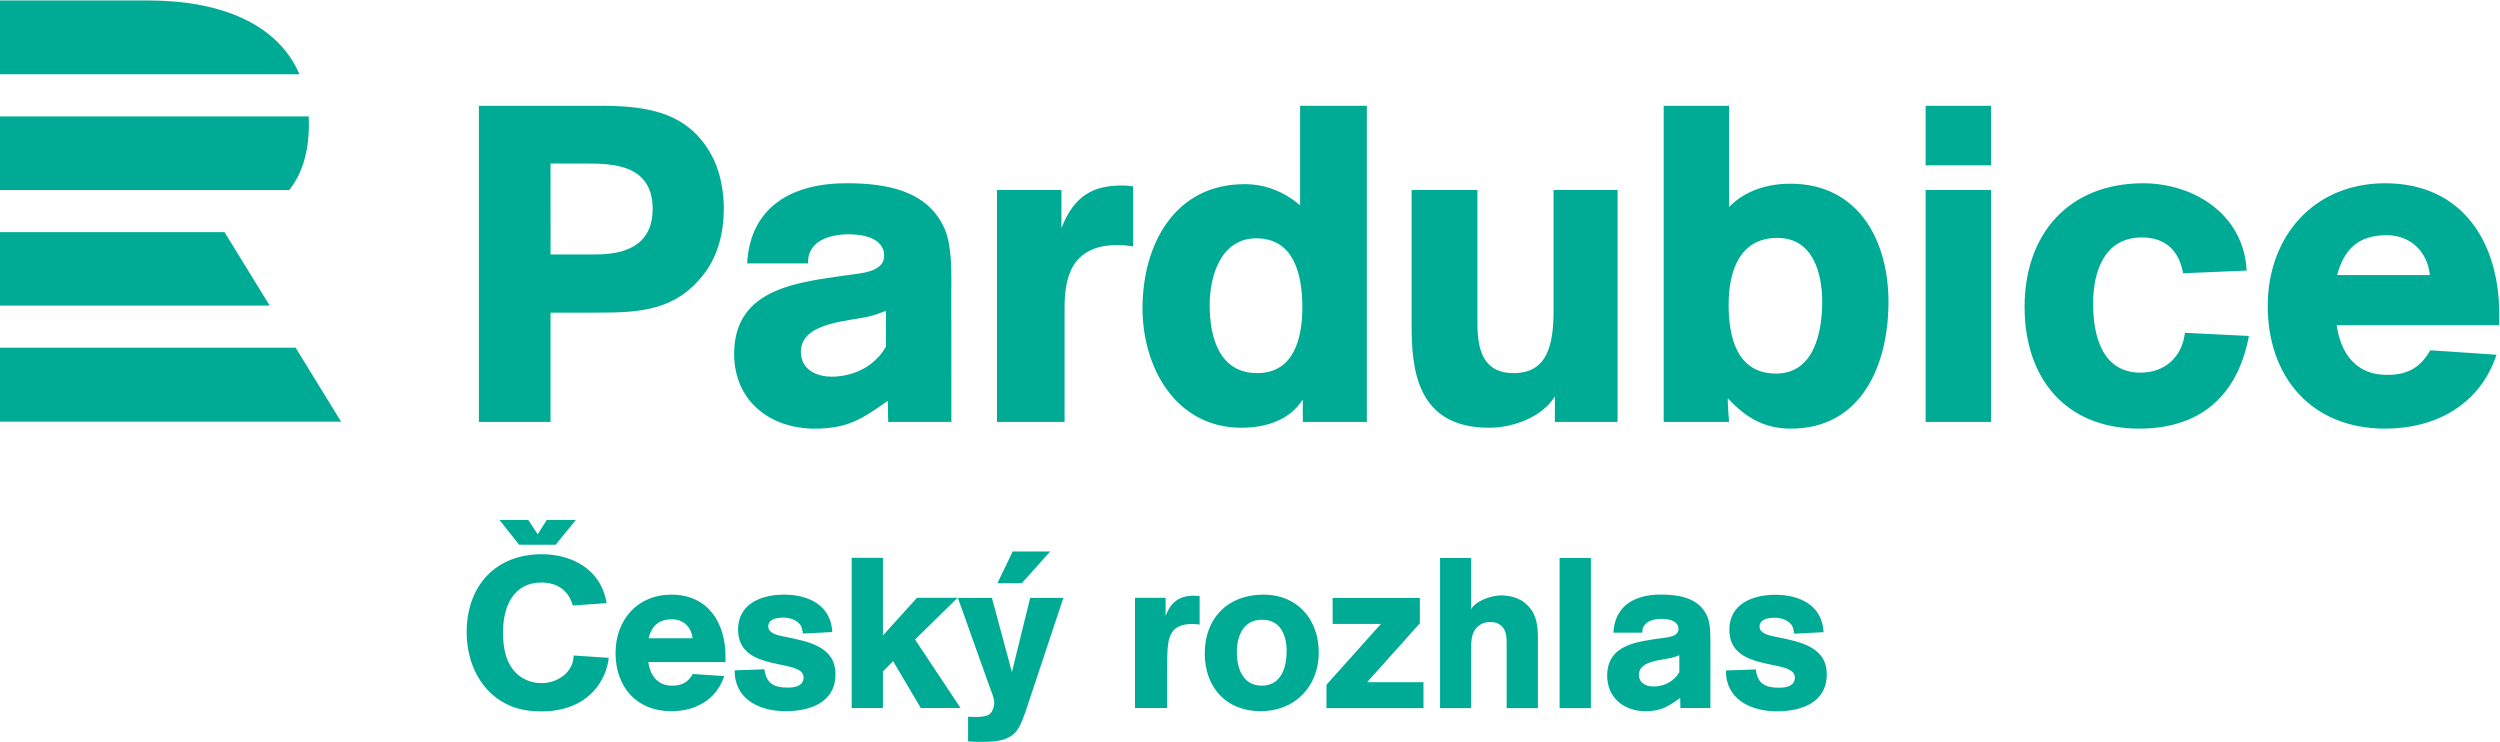 <svg version="1.1" viewBox="0 0 336.4 99.791" xml:space="preserve" xmlns="http://www.w3.org/2000/svg"><g transform="matrix(1.333 0 0 -1.333 -75.591 245.67)"><g transform="translate(56.693,149.2)"><path d="m0 0h29.854l4.593-7.467h-34.447zm0 11.667v-7.415h27.237l-4.56 7.415zm29.22 4.252h-29.22v7.428h31.178c0.015-0.291 0.023-0.585 0.02-0.886-0.026-2.764-0.687-4.895-1.978-6.542m-14.229 19.133h-14.991v-7.453h30.245c-2.185 5.092-7.94 7.453-15.254 7.453" fill="#00ab96"/></g><g transform="translate(105.05 173.62)"><path d="m0 0v-31.911h7.232v11.029h4.565c4.339 0 8.046 0.135 10.939 3.932 1.446 1.853 1.988 4.294 1.988 6.599 0 1.582-0.316 3.435-0.994 4.882-2.305 4.791-6.599 5.469-11.436 5.469zm7.232-5.831h3.706c2.622 0 6.6-0.135 6.6-4.565 0-3.842-2.984-4.61-5.786-4.61h-4.52zm33.856-18.487c-1.717-2.983-4.972-3.028-5.469-3.028-1.356 0-3.119 0.588-3.119 2.531 0 3.029 5.108 3.074 6.961 3.571 0.588 0.136 0.994 0.316 1.627 0.542zm6.602 5.426c0 1.898 0.091 4.61-0.633 6.373-1.717 4.069-6.102 4.702-9.99 4.702-5.29 0-9.675-2.261-9.991-8.092h6.148c-0.09 2.306 2.26 2.939 4.114 2.939 1.401 0 3.571-0.362 3.571-2.17 0-1.673-2.441-1.763-3.616-1.944-5.064-0.723-11.528-1.311-11.528-7.956 0-4.747 3.616-7.55 8.137-7.55 3.345 0 4.792 0.996 7.369 2.803l0.045-2.125 6.378 1e-3zm11.116 10.394h-6.509v-23.413h6.825v11.526c0 2.802 0.542 6.328 5.334 6.328 0.587 0 0.949-0.045 1.582-0.136v6.057c-0.588 0.09-0.859 0.09-1.176 0.09-2.847 0-4.791-1.039-6.056-4.294zm30.826-23.413v31.911h-6.735v-10.034c-1.627 1.356-3.48 2.124-5.605 2.124-7.096 0-10.305-6.147-10.305-12.52 0-5.967 3.345-12.069 9.989-12.069 2.396 0 4.836 0.723 6.192 2.848v-2.26zm-6.509 11.571c0-3.074-0.813-6.644-4.565-6.644-3.842 0-4.791 3.661-4.791 6.87 0 2.938 1.13 6.735 4.701 6.735 3.887 0 4.655-3.797 4.655-6.961zm31.821-11.571v23.413h-6.464v-12.204c0-3.525-0.678-6.282-4.023-6.282-3.164 0-3.661 2.486-3.661 5.062v13.424h-6.644v-13.65c0-4.43 0.497-10.351 7.819-10.351 2.396 0 5.334 1.04 6.645 3.164v-2.576zm4.655 31.911v-31.911h6.599s-0.135 1.582-0.135 2.395c1.808-1.943 3.661-3.073 6.373-3.073 7.187 0 9.854 6.509 9.854 12.791 0 6.148-2.984 11.933-9.899 11.933-2.305 0-4.565-0.678-6.193-2.35v10.215zm16.001-19.798c0-3.028-0.814-7.232-4.656-7.232-3.977 0-4.791 3.707-4.791 6.961 0 3.255 1.04 6.735 4.927 6.735 3.571 0 4.52-3.526 4.52-6.464zm17.04 11.3h-6.599v-23.414h6.599zm0 8.498h-6.599v-6.012h6.599zm19.572-22.916c-0.272-2.441-2.034-4.023-4.475-4.023-3.887 0-4.791 3.751-4.791 6.961 0 3.254 1.13 6.689 4.926 6.689 2.351 0 3.752-1.311 4.159-3.616l6.418 0.271c-0.316 5.831-5.514 8.814-10.441 8.814-7.548 0-11.978-5.152-11.978-12.475 0-7.187 4.113-12.294 11.571-12.294 5.741 0 9.854 2.893 11.074 9.356zm31.73 0.768v1.13c0 7.232-3.707 13.198-11.526 13.198-7.187 0-11.843-5.378-11.843-12.384 0-7.187 4.43-12.385 11.843-12.385 5.152 0 9.582 2.441 11.254 7.458l-6.689 0.452c-0.995-1.763-2.305-2.486-4.385-2.486-3.073 0-4.655 2.124-5.062 5.017zm-16.363 5.062c0.723 2.667 2.17 4.023 5.017 4.023 2.396 0 4.114-1.672 4.34-4.023h-9.357" fill="#00ab96"/></g><g transform="translate(164.05 123.95)"><path d="m0 0h-3.351l-1.845-7.494-2.019 7.494h-3.436l3.22-9.018c0.172-0.494 0.452-1.052 0.452-1.589 0-0.365-0.172-0.901-0.472-1.138-0.302-0.237-0.967-0.28-1.333-0.28-0.278 0-0.557 0.022-0.836 0.022v-2.492c0.279 0 0.558-0.042 0.836-0.042 1.375 0 3.115-0.087 4.058 1.095 0.452 0.58 0.818 1.697 1.054 2.405zm-1.33 4.681h-3.786l-1.54-3.204h2.455zm27.889-15.815v2.362l5.497 6.14h-4.875v2.621h8.805v-2.555l-5.326-5.948h5.691v-2.62zm18.187 0v6.227c0 0.709 0.043 1.568-0.536 2.083-0.301 0.279-0.709 0.386-1.118 0.386-0.471 0-0.857-0.128-1.223-0.429-0.752-0.623-0.708-1.675-0.708-2.555v-5.712h-3.136v15.16h3.136v-5.175c0.493 0.88 2.082 1.396 3.027 1.396 0.731 0 1.61-0.194 2.212-0.623 1.288-0.923 1.501-2.169 1.501-3.651v-7.107zm8.503 0h-3.156v15.16h3.156zm23.812 3.414c0 2.792-2.748 3.286-4.895 3.736-0.58 0.13-1.889 0.28-1.889 1.074s0.945 0.901 1.545 0.901c0.602 0 1.288-0.214 1.675-0.708 0.171-0.214 0.236-0.644 0.279-0.901l2.963 0.15c-0.129 2.726-2.426 3.779-4.874 3.779-2.254 0-4.639-0.902-4.639-3.521 0-4.445 6.614-2.836 6.614-4.832 0-0.88-0.9-1.031-1.588-1.031-1.418 0-2.169 0.408-2.362 1.847l-3.006-0.107c0-0.365 0.02-0.666 0.107-1.03 0.558-2.299 2.92-3.093 5.045-3.093 2.427 0 5.025 0.859 5.025 3.736m-11.747 2.785c0 0.903 0.042 2.192-0.302 3.029-0.816 1.934-2.899 2.235-4.746 2.235-2.513 0-4.597-1.074-4.747-3.846h2.922c-0.044 1.095 1.073 1.396 1.954 1.396 0.665 0 1.696-0.171 1.696-1.03 0-0.795-1.16-0.838-1.718-0.923-2.406-0.344-5.477-0.624-5.477-3.782 0-2.254 1.718-3.587 3.866-3.587 1.589 0 2.278 0.473 3.501 1.333l0.022-1.009h3.031zm-3.137-2.576c-0.537-0.924-1.547-1.44-2.599-1.44-0.731 0-1.483 0.344-1.483 1.182 0 1.439 2.3 1.46 3.309 1.718 0.258 0.064 0.515 0.15 0.773 0.257zm-108.07 1.456-3.542 0.236c-0.022-1.718-1.632-2.79-3.242-2.79-0.86 0-1.676 0.278-2.341 0.815-1.288 1.074-1.546 2.77-1.546 4.338 0 2.512 1.009 5.002 3.887 5.002 1.18 0 2.233-0.45 2.833-1.525 0.13-0.257 0.258-0.515 0.323-0.794l3.414 0.236c-0.043 0.366-0.151 0.688-0.258 1.03-0.901 2.685-3.585 3.909-6.27 3.909-4.745 0-7.6-3.242-7.6-7.881 0-3.178 1.503-6.291 4.573-7.493 0.944-0.365 1.975-0.493 2.985-0.493 2.469 0 4.766 0.902 6.033 3.113 0.408 0.708 0.666 1.503 0.751 2.297m11.789-0.43v0.538c0 3.434-1.761 6.27-5.476 6.27-3.414 0-5.625-2.555-5.625-5.884 0-3.415 2.103-5.883 5.625-5.883 2.448 0 4.553 1.159 5.347 3.542l-3.178 0.215c-0.473-0.838-1.095-1.18-2.082-1.18-1.461 0-2.213 1.009-2.406 2.382zm-3.328 2.405h-4.446c0.344 1.267 1.031 1.912 2.385 1.912 1.137 0 1.953-0.794 2.061-1.912m14.429-3.628c0 2.792-2.749 3.286-4.896 3.736-0.58 0.129-1.89 0.28-1.89 1.074s0.945 0.901 1.546 0.901c0.602 0 1.288-0.214 1.675-0.708 0.172-0.215 0.236-0.644 0.279-0.902l2.964 0.151c-0.129 2.726-2.427 3.779-4.875 3.779-2.254 0-4.638-0.903-4.638-3.522 0-4.445 6.614-2.835 6.614-4.832 0-0.88-0.902-1.03-1.59-1.03-1.416 0-2.168 0.408-2.361 1.847l-3.006-0.107c0-0.366 0.021-0.666 0.107-1.031 0.558-2.299 2.92-3.092 5.046-3.092 2.426 0 5.025 0.859 5.025 3.736m12.624-3.414-4.594 6.914 4.294 4.208h-4.101l-3.435-3.8v7.837h-3.157v-15.159h3.157v3.693l1.03 1.031 2.792-4.724zm24.134 8.417v2.877c-0.192 0.022-0.364 0.042-0.558 0.042-1.502 0-2.34-0.643-2.877-2.038v1.824h-3.092v-11.122h3.243v3.628c0 0.559 0 1.138 0.021 1.697 0.043 1.803 0.301 3.156 2.513 3.156 0.257 0 0.493-0.021 0.75-0.064m12.025-2.813c0 3.328-2.147 5.841-5.561 5.841-3.608 0-5.948-2.341-5.948-5.949 0-3.414 2.169-5.818 5.646-5.818 3.458 0 5.863 2.491 5.863 5.926m-3.242 0.129c0-1.653-0.559-3.478-2.512-3.478-1.912 0-2.514 1.76-2.514 3.371 0 1.653 0.645 3.285 2.555 3.285 1.869 0 2.471-1.589 2.471-3.178m-73.792 10.749h-3.688l-1.982 2.504h2.901l0.958-1.452 0.914 1.452h2.945l-2.048-2.504" fill="#00ab96"/></g></g></svg>
